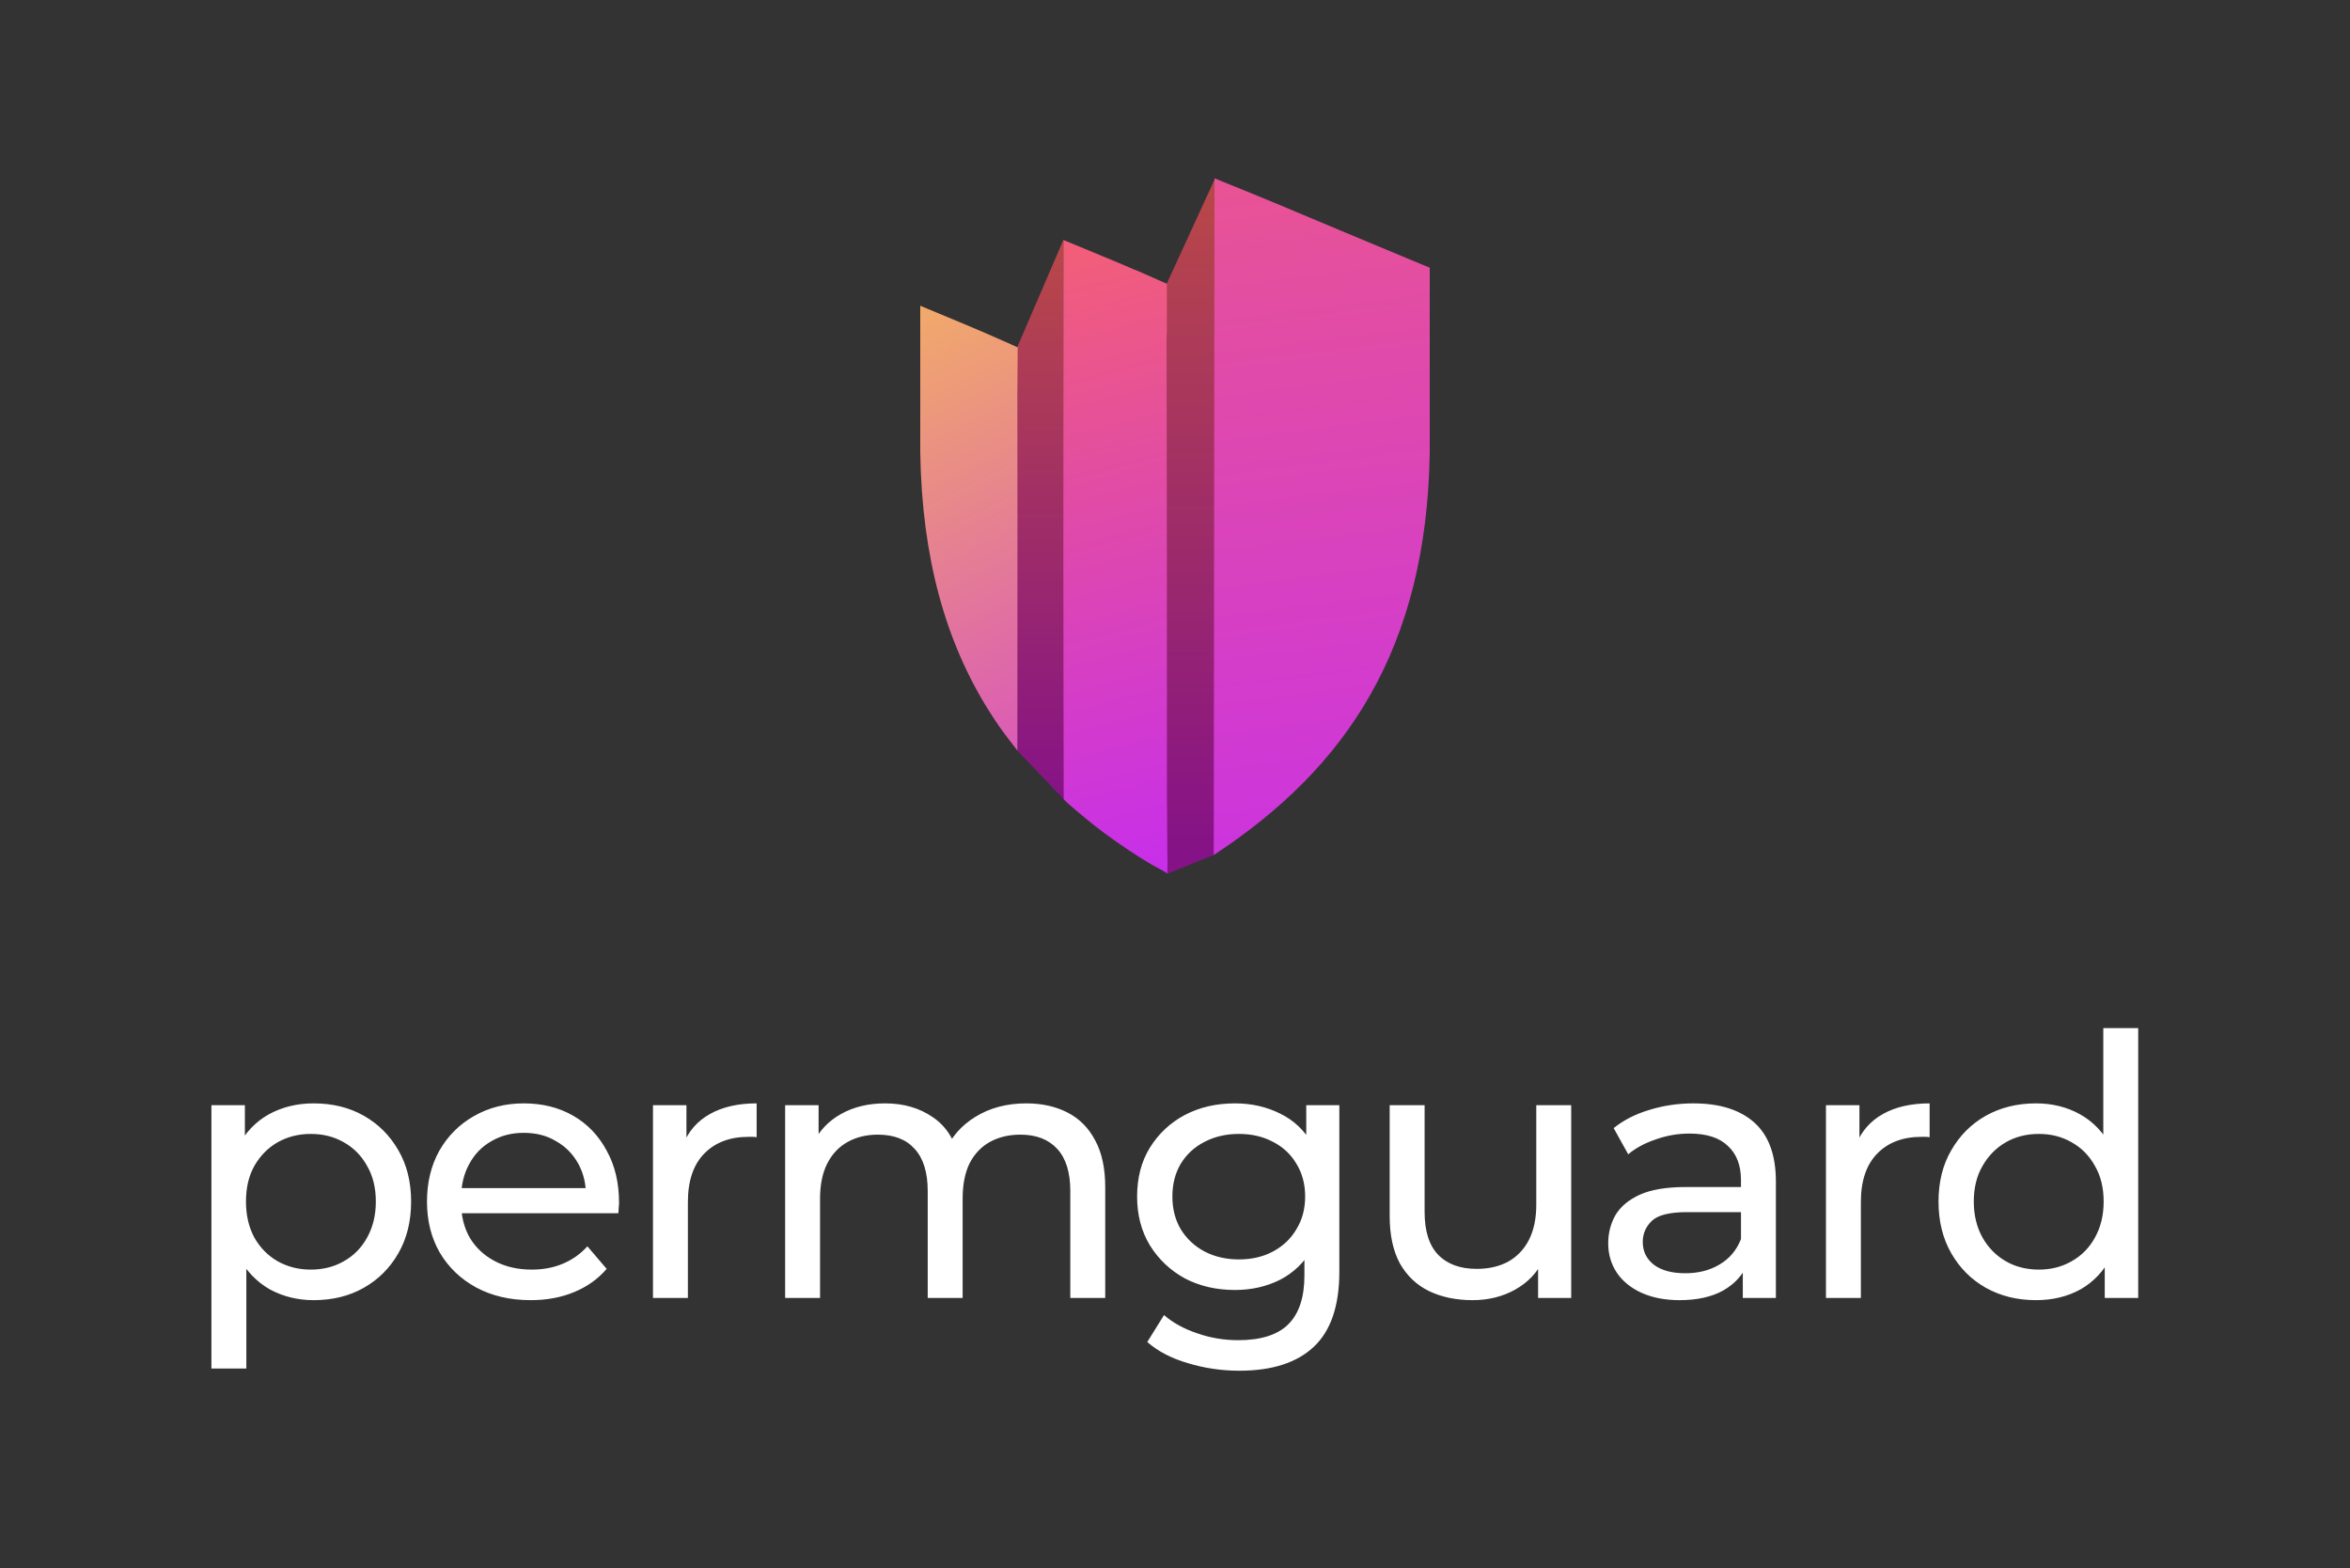 <svg width="1845" height="1231" viewBox="0 0 1845 1231" fill="none" xmlns="http://www.w3.org/2000/svg">
<rect x="0" y="0" width="1845" height="1231" fill="#333333" stroke="none"/>
<path d="M911.75 231.968L953.674 140.726V670.88L916.499 685.967C916.499 685.967 911.75 360.39 911.75 231.968Z" fill="url(#paint0_linear_2002_12)"/>
<path d="M798.479 272.964L834.843 188.406L836.104 628.454L798.792 589.394C798.792 589.394 798.479 380.93 798.479 272.964Z" fill="url(#paint1_linear_2002_12)"/>
<path d="M916.55 671.981L916.168 625.793C916.136 504.615 916.168 383.437 915.881 262.259L916.104 262.705V222.768L891.279 211.821L891.374 212.012C873.392 204.184 854.805 196.706 834.881 188.4V232.983C834.849 359.189 834.774 501.2 835.124 627.406C836.77 629.341 840.547 632.557 841.407 633.288C844.812 636.312 848.312 639.062 851.749 641.99C862.411 650.996 873.869 659.206 885.454 666.97C891.502 671.012 897.644 674.894 903.882 678.617C904.964 679.254 916.518 685.141 916.55 686C916.422 679.604 916.868 679.237 916.55 671.981Z" fill="url(#paint2_linear_2002_12)"/>
<path d="M1122.5 210.167V355.562C1119.99 509.007 1057.42 602.729 952.928 671.241L953.498 140C969.761 146.619 984.656 152.57 999.456 158.743C1034.37 173.349 1069.22 188.083 1104.14 202.562C1110.25 205.108 1116.39 207.653 1122.5 210.167Z" fill="url(#paint3_linear_2002_12)"/>
<path d="M798.822 496.44C798.822 493.958 798.822 491.476 798.822 488.994C798.822 451.921 798.822 415.199 798.79 378.635C798.79 377.331 798.79 376.058 798.79 374.753C798.79 365.684 798.758 356.614 798.758 347.577C798.758 340.163 798.726 332.748 798.726 325.397C798.726 322.438 798.726 319.478 798.726 316.519C798.726 313.082 798.726 309.677 798.694 306.272L798.758 306.527L798.981 272.732L793.793 270.377C793.793 270.377 793.793 270.377 793.761 270.345C793.634 270.282 793.506 270.218 793.347 270.154L790.101 268.659V268.722C768.14 258.858 745.766 249.725 722.5 240.051V355.533C723.869 438.556 742.615 504.077 776.129 557.57C782.685 567.976 785.677 572.144 793.093 581.882C793.284 582.136 798.535 589.074 798.79 589.296C798.79 563.33 798.79 537.077 798.79 510.76C798.822 505.987 798.822 501.213 798.822 496.44Z" fill="url(#paint4_linear_2002_12)"/>
<path d="M246.233 1020.71C233.668 1020.71 222.15 1017.86 211.679 1012.15C201.398 1006.24 193.117 997.582 186.834 986.159C180.742 974.736 177.696 960.458 177.696 943.323C177.696 926.189 180.647 911.91 186.548 900.487C192.641 889.064 200.827 880.497 211.108 874.786C221.579 869.074 233.287 866.218 246.233 866.218C261.083 866.218 274.219 869.455 285.642 875.928C297.065 882.401 306.108 891.444 312.772 903.057C319.435 914.48 322.767 927.902 322.767 943.323C322.767 958.744 319.435 972.261 312.772 983.875C306.108 995.488 297.065 1004.53 285.642 1011C274.219 1017.48 261.083 1020.71 246.233 1020.71ZM165.987 1074.4V867.646H192.26V908.483L190.546 943.609L193.402 978.734V1074.4H165.987ZM243.949 996.725C253.658 996.725 262.32 994.536 269.936 990.157C277.741 985.778 283.834 979.591 288.212 971.595C292.782 963.408 295.066 953.985 295.066 943.323C295.066 932.471 292.782 923.143 288.212 915.337C283.834 907.341 277.741 901.154 269.936 896.775C262.32 892.396 253.658 890.207 243.949 890.207C234.429 890.207 225.767 892.396 217.961 896.775C210.346 901.154 204.254 907.341 199.685 915.337C195.306 923.143 193.117 932.471 193.117 943.323C193.117 953.985 195.306 963.408 199.685 971.595C204.254 979.591 210.346 985.778 217.961 990.157C225.767 994.536 234.429 996.725 243.949 996.725ZM416.618 1020.71C400.435 1020.71 386.156 1017.38 373.782 1010.72C361.597 1004.06 352.078 994.917 345.224 983.303C338.561 971.69 335.229 958.363 335.229 943.323C335.229 928.283 338.466 914.956 344.939 903.343C351.602 891.73 360.645 882.686 372.068 876.214C383.682 869.55 396.723 866.218 411.192 866.218C425.851 866.218 438.797 869.455 450.03 875.928C461.262 882.401 470.02 891.539 476.302 903.343C482.775 914.956 486.012 928.569 486.012 944.18C486.012 945.322 485.917 946.655 485.726 948.178C485.726 949.701 485.631 951.129 485.441 952.461H356.647V932.757H471.162L460.025 939.611C460.215 929.901 458.216 921.239 454.028 913.624C449.839 906.008 444.033 900.106 436.608 895.918C429.373 891.539 420.901 889.35 411.192 889.35C401.673 889.35 393.201 891.539 385.776 895.918C378.351 900.106 372.544 906.103 368.356 913.909C364.167 921.524 362.073 930.282 362.073 940.182V944.751C362.073 954.841 364.358 963.884 368.927 971.88C373.686 979.686 380.255 985.778 388.631 990.157C397.008 994.536 406.623 996.725 417.474 996.725C426.422 996.725 434.513 995.202 441.748 992.156C449.173 989.11 455.646 984.541 461.167 978.449L476.302 996.154C469.449 1004.15 460.881 1010.24 450.601 1014.43C440.511 1018.62 429.183 1020.71 416.618 1020.71ZM512.657 1019V867.646H538.93V908.769L536.36 898.488C540.548 888.017 547.592 880.021 557.492 874.5C567.392 868.979 579.576 866.218 594.045 866.218V892.777C592.903 892.586 591.761 892.491 590.619 892.491C589.667 892.491 588.715 892.491 587.763 892.491C573.103 892.491 561.49 896.87 552.923 905.628C544.356 914.385 540.072 927.046 540.072 943.609V1019H512.657ZM805.746 866.218C817.931 866.218 828.687 868.598 838.016 873.358C847.345 878.117 854.579 885.352 859.72 895.061C865.05 904.771 867.716 917.05 867.716 931.9V1019H840.301V935.042C840.301 920.382 836.874 909.34 830.02 901.915C823.166 894.49 813.552 890.778 801.177 890.778C792.039 890.778 784.043 892.682 777.189 896.489C770.335 900.297 765.005 905.913 761.197 913.338C757.58 920.763 755.771 929.996 755.771 941.039V1019H728.356V935.042C728.356 920.382 724.929 909.34 718.076 901.915C711.412 894.49 701.798 890.778 689.233 890.778C680.285 890.778 672.384 892.682 665.53 896.489C658.676 900.297 653.346 905.913 649.538 913.338C645.73 920.763 643.827 929.996 643.827 941.039V1019H616.412V867.646H642.684V907.912L638.401 897.631C643.16 887.732 650.49 880.021 660.39 874.5C670.29 868.979 681.808 866.218 694.944 866.218C709.413 866.218 721.883 869.836 732.354 877.07C742.825 884.114 749.679 894.871 752.915 909.34L741.778 904.771C746.347 893.158 754.343 883.829 765.766 876.785C777.189 869.741 790.516 866.218 805.746 866.218ZM972.99 1076.11C959.092 1076.11 945.575 1074.12 932.438 1070.12C919.492 1066.31 908.926 1060.79 900.74 1053.55L913.876 1032.42C920.92 1038.51 929.582 1043.27 939.863 1046.7C950.144 1050.32 960.9 1052.13 972.133 1052.13C990.029 1052.13 1003.17 1047.94 1011.54 1039.56C1019.92 1031.18 1024.11 1018.43 1024.11 1001.29V969.31L1026.96 939.325L1025.54 909.054V867.646H1051.52V998.439C1051.52 1025.09 1044.86 1044.7 1031.53 1057.27C1018.21 1069.83 998.691 1076.11 972.99 1076.11ZM969.563 1012.72C954.903 1012.72 941.767 1009.67 930.154 1003.58C918.731 997.296 909.592 988.634 902.739 977.592C896.075 966.55 892.744 953.794 892.744 939.325C892.744 924.666 896.075 911.91 902.739 901.058C909.592 890.016 918.731 881.449 930.154 875.357C941.767 869.265 954.903 866.218 969.563 866.218C982.509 866.218 994.312 868.884 1004.97 874.214C1015.64 879.355 1024.11 887.351 1030.39 898.203C1036.86 909.054 1040.1 922.762 1040.1 939.325C1040.1 955.698 1036.86 969.31 1030.39 980.162C1024.11 991.014 1015.64 999.2 1004.97 1004.72C994.312 1010.05 982.509 1012.72 969.563 1012.72ZM972.704 988.729C982.794 988.729 991.742 986.635 999.548 982.447C1007.35 978.258 1013.45 972.452 1017.82 965.027C1022.39 957.602 1024.68 949.035 1024.68 939.325C1024.68 929.616 1022.39 921.048 1017.82 913.624C1013.45 906.199 1007.35 900.487 999.548 896.489C991.742 892.301 982.794 890.207 972.704 890.207C962.614 890.207 953.571 892.301 945.575 896.489C937.769 900.487 931.582 906.199 927.012 913.624C922.634 921.048 920.444 929.616 920.444 939.325C920.444 949.035 922.634 957.602 927.012 965.027C931.582 972.452 937.769 978.258 945.575 982.447C953.571 986.635 962.614 988.729 972.704 988.729ZM1156.16 1020.71C1143.22 1020.71 1131.8 1018.33 1121.9 1013.57C1112.19 1008.81 1104.57 1001.58 1099.05 991.871C1093.72 981.971 1091.05 969.596 1091.05 954.746V867.646H1118.47V951.605C1118.47 966.455 1121.99 977.592 1129.04 985.017C1136.27 992.442 1146.36 996.154 1159.31 996.154C1168.82 996.154 1177.11 994.25 1184.15 990.443C1191.19 986.445 1196.62 980.733 1200.43 973.308C1204.24 965.693 1206.14 956.555 1206.14 945.893V867.646H1233.55V1019H1207.57V978.163L1211.85 989.015C1206.9 999.105 1199.48 1006.91 1189.58 1012.43C1179.68 1017.95 1168.54 1020.71 1156.16 1020.71ZM1368.28 1019V987.016L1366.85 981.019V926.474C1366.85 914.861 1363.42 905.913 1356.57 899.63C1349.9 893.158 1339.81 889.921 1326.3 889.921C1317.35 889.921 1308.59 891.444 1300.02 894.49C1291.46 897.346 1284.22 901.249 1278.32 906.199L1266.9 885.637C1274.7 879.355 1284.03 874.595 1294.88 871.359C1305.93 867.932 1317.44 866.218 1329.44 866.218C1350.19 866.218 1366.18 871.264 1377.41 881.354C1388.65 891.444 1394.26 906.865 1394.26 927.617V1019H1368.28ZM1318.59 1020.71C1307.35 1020.71 1297.45 1018.81 1288.89 1015C1280.51 1011.19 1274.04 1005.96 1269.47 999.295C1264.9 992.442 1262.61 984.731 1262.61 976.164C1262.61 967.978 1264.52 960.553 1268.33 953.889C1272.32 947.226 1278.7 941.895 1287.46 937.897C1296.41 933.899 1308.4 931.9 1323.44 931.9H1371.42V951.605H1324.58C1310.88 951.605 1301.64 953.889 1296.88 958.459C1292.12 963.028 1289.74 968.549 1289.74 975.022C1289.74 982.447 1292.69 988.444 1298.6 993.013C1304.5 997.392 1312.68 999.581 1323.16 999.581C1333.44 999.581 1342.38 997.296 1350 992.727C1357.81 988.158 1363.42 981.495 1366.85 972.737L1372.27 991.585C1368.66 1000.53 1362.28 1007.67 1353.14 1013C1344 1018.14 1332.48 1020.71 1318.59 1020.71ZM1433.57 1019V867.646H1459.85V908.769L1457.28 898.488C1461.47 888.017 1468.51 880.021 1478.41 874.5C1488.31 868.979 1500.49 866.218 1514.96 866.218V892.777C1513.82 892.586 1512.68 892.491 1511.54 892.491C1510.58 892.491 1509.63 892.491 1508.68 892.491C1494.02 892.491 1482.41 896.87 1473.84 905.628C1465.27 914.385 1460.99 927.046 1460.99 943.609V1019H1433.57ZM1598.47 1020.71C1583.82 1020.71 1570.68 1017.48 1559.07 1011C1547.64 1004.53 1538.6 995.488 1531.94 983.875C1525.27 972.261 1521.94 958.744 1521.94 943.323C1521.94 927.902 1525.27 914.48 1531.94 903.057C1538.6 891.444 1547.64 882.401 1559.07 875.928C1570.68 869.455 1583.82 866.218 1598.47 866.218C1611.23 866.218 1622.75 869.074 1633.03 874.786C1643.31 880.497 1651.5 889.064 1657.59 900.487C1663.87 911.91 1667.01 926.189 1667.01 943.323C1667.01 960.458 1663.97 974.736 1657.87 986.159C1651.97 997.582 1643.88 1006.24 1633.6 1012.15C1623.32 1017.86 1611.61 1020.71 1598.47 1020.71ZM1600.76 996.725C1610.28 996.725 1618.85 994.536 1626.46 990.157C1634.27 985.778 1640.36 979.591 1644.74 971.595C1649.31 963.408 1651.59 953.985 1651.59 943.323C1651.59 932.471 1649.31 923.143 1644.74 915.337C1640.36 907.341 1634.27 901.154 1626.46 896.775C1618.85 892.396 1610.28 890.207 1600.76 890.207C1591.05 890.207 1582.39 892.396 1574.77 896.775C1567.16 901.154 1561.06 907.341 1556.5 915.337C1551.93 923.143 1549.64 932.471 1549.64 943.323C1549.64 953.985 1551.93 963.408 1556.5 971.595C1561.06 979.591 1567.16 985.778 1574.77 990.157C1582.39 994.536 1591.05 996.725 1600.76 996.725ZM1652.45 1019V978.163L1654.16 943.038L1651.31 907.912V807.105H1678.72V1019H1652.45Z" fill="white"/>
<defs>
<linearGradient id="paint0_linear_2002_12" x1="932.863" y1="140.726" x2="932.863" y2="670.168" gradientUnits="userSpaceOnUse">
<stop stop-color="#B94848"/>
<stop offset="1" stop-color="#851287"/>
</linearGradient>
<linearGradient id="paint1_linear_2002_12" x1="813.731" y1="188.403" x2="813.731" y2="633.509" gradientUnits="userSpaceOnUse">
<stop stop-color="#B94848"/>
<stop offset="1" stop-color="#851287"/>
</linearGradient>
<linearGradient id="paint2_linear_2002_12" x1="875.7" y1="188.4" x2="1006.9" y2="686.045" gradientUnits="userSpaceOnUse">
<stop stop-color="#F25E79"/>
<stop offset="1" stop-color="#C52CF1"/>
</linearGradient>
<linearGradient id="paint3_linear_2002_12" x1="953.499" y1="-6.743" x2="1037.89" y2="671.218" gradientUnits="userSpaceOnUse">
<stop stop-color="#F05C80"/>
<stop offset="1" stop-color="#CC34DF"/>
</linearGradient>
<linearGradient id="paint4_linear_2002_12" x1="550.736" y1="102.738" x2="862.626" y2="724.213" gradientUnits="userSpaceOnUse">
<stop stop-color="#FFD83E"/>
<stop offset="1" stop-color="#D038D7"/>
</linearGradient>
</defs>
</svg>
